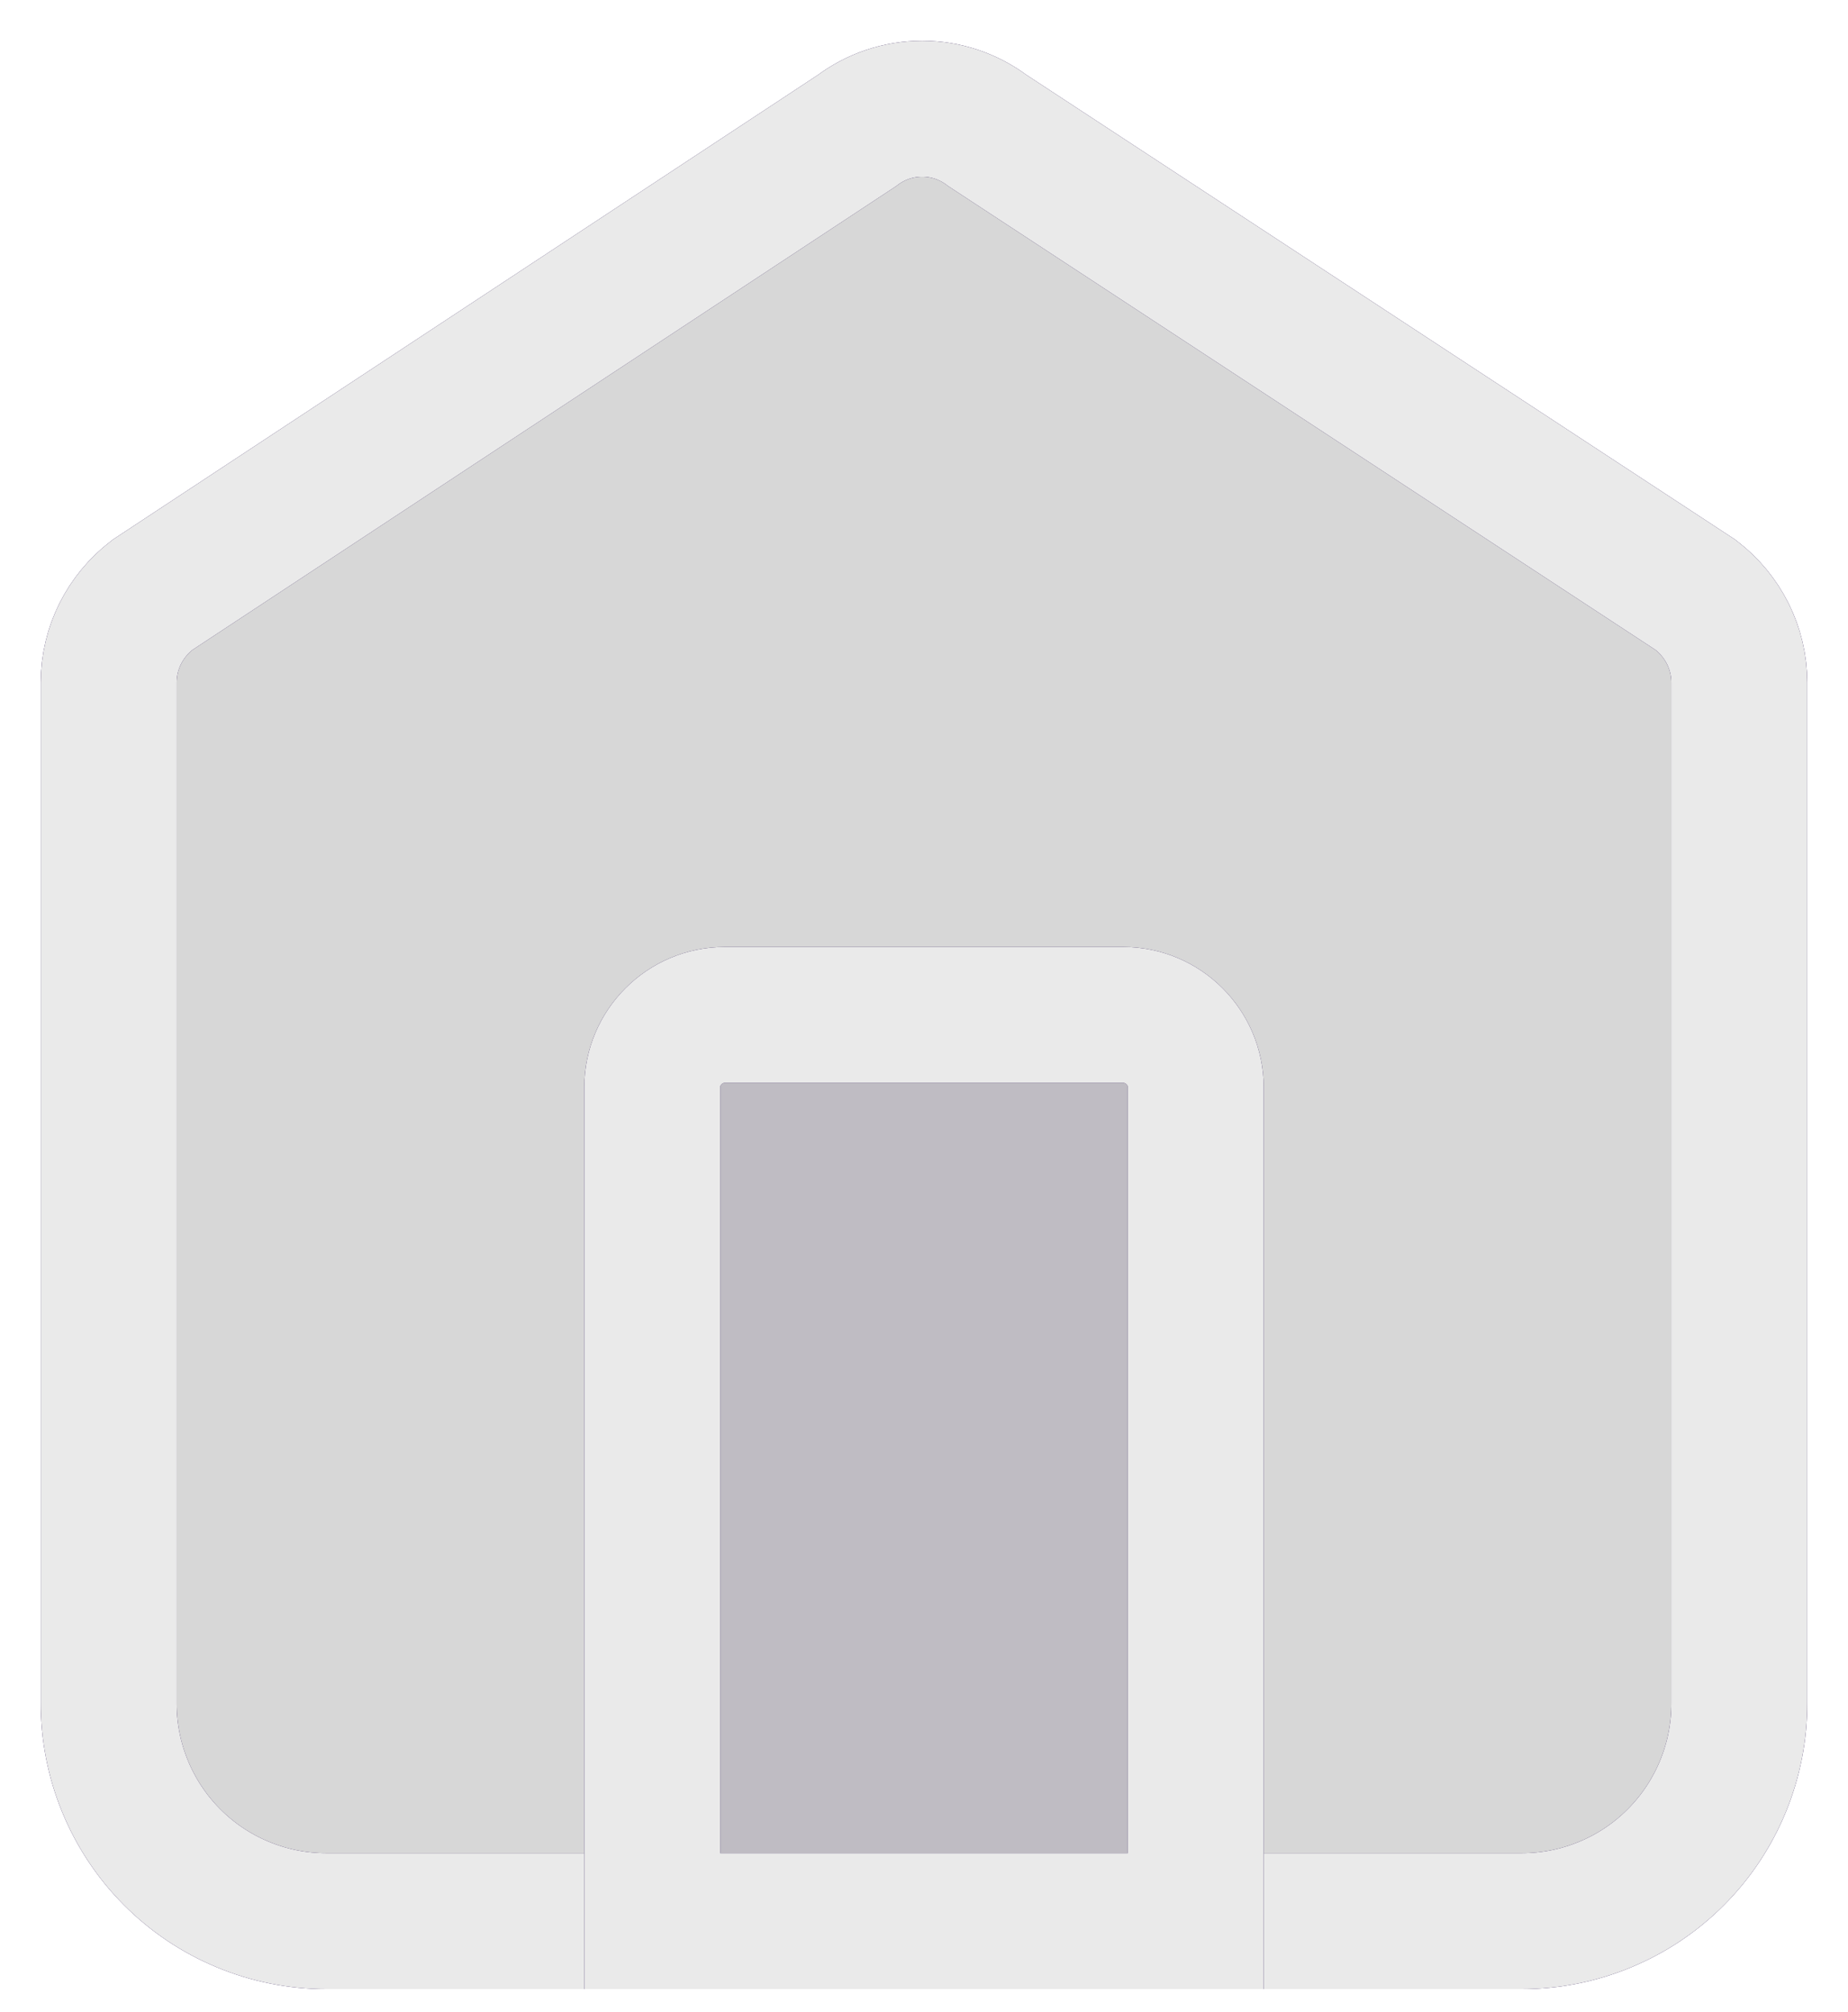 <svg width="34" height="37" viewBox="0 0 34 37" fill="none" xmlns="http://www.w3.org/2000/svg">
<path d="M28 35.334H6C5.473 35.334 4.951 35.23 4.465 35.027C3.978 34.825 3.536 34.529 3.165 34.155C2.793 33.782 2.499 33.338 2.299 32.85C2.099 32.363 1.997 31.841 2 31.314V12.554C2 11.917 2.3 11.33 2.8 10.945L15.767 2.402C16.112 2.141 16.534 2 16.967 2C17.4 2 17.821 2.141 18.167 2.402L31.2 10.945C31.7 11.33 32 11.917 32 12.554V31.314C32.003 31.841 31.901 32.363 31.701 32.85C31.501 33.338 31.207 33.782 30.835 34.155C30.464 34.529 30.022 34.825 29.535 35.027C29.049 35.23 28.527 35.334 28 35.334Z" fill="black" fill-opacity="0.16"/>
<path d="M28 35.334H6C5.473 35.334 4.951 35.23 4.465 35.027C3.978 34.825 3.536 34.529 3.165 34.155C2.793 33.782 2.499 33.338 2.299 32.85C2.099 32.363 1.997 31.841 2 31.314V12.554C2 11.917 2.3 11.33 2.8 10.945L15.767 2.402C16.112 2.141 16.534 2 16.967 2C17.4 2 17.821 2.141 18.167 2.402L31.2 10.945C31.7 11.33 32 11.917 32 12.554V31.314C32.003 31.841 31.901 32.363 31.701 32.85C31.501 33.338 31.207 33.782 30.835 34.155C30.464 34.529 30.022 34.825 29.535 35.027C29.049 35.23 28.527 35.334 28 35.334Z" stroke="#160040" stroke-width="2.5" stroke-miterlimit="10"/>
<path d="M28 35.334H6C5.473 35.334 4.951 35.23 4.465 35.027C3.978 34.825 3.536 34.529 3.165 34.155C2.793 33.782 2.499 33.338 2.299 32.85C2.099 32.363 1.997 31.841 2 31.314V12.554C2 11.917 2.3 11.33 2.8 10.945L15.767 2.402C16.112 2.141 16.534 2 16.967 2C17.4 2 17.821 2.141 18.167 2.402L31.2 10.945C31.7 11.33 32 11.917 32 12.554V31.314C32.003 31.841 31.901 32.363 31.701 32.85C31.501 33.338 31.207 33.782 30.835 34.155C30.464 34.529 30.022 34.825 29.535 35.027C29.049 35.23 28.527 35.334 28 35.334Z" stroke="#EAEAEA" stroke-width="2.5" stroke-miterlimit="10"/>
<path d="M13.333 18.667H20.667C21.4 18.667 22 19.267 22 20V35.334H12V20C12 19.267 12.6 18.667 13.333 18.667Z" fill="#BFBCC3"/>
<path d="M13.333 18.667H20.667C21.4 18.667 22 19.267 22 20V35.334H12V20C12 19.267 12.6 18.667 13.333 18.667Z" stroke="#160040" stroke-width="2.5" stroke-miterlimit="10"/>
<path d="M13.333 18.667H20.667C21.4 18.667 22 19.267 22 20V35.334H12V20C12 19.267 12.6 18.667 13.333 18.667Z" stroke="#EAEAEA" stroke-width="2.5" stroke-miterlimit="10"/>
</svg>
